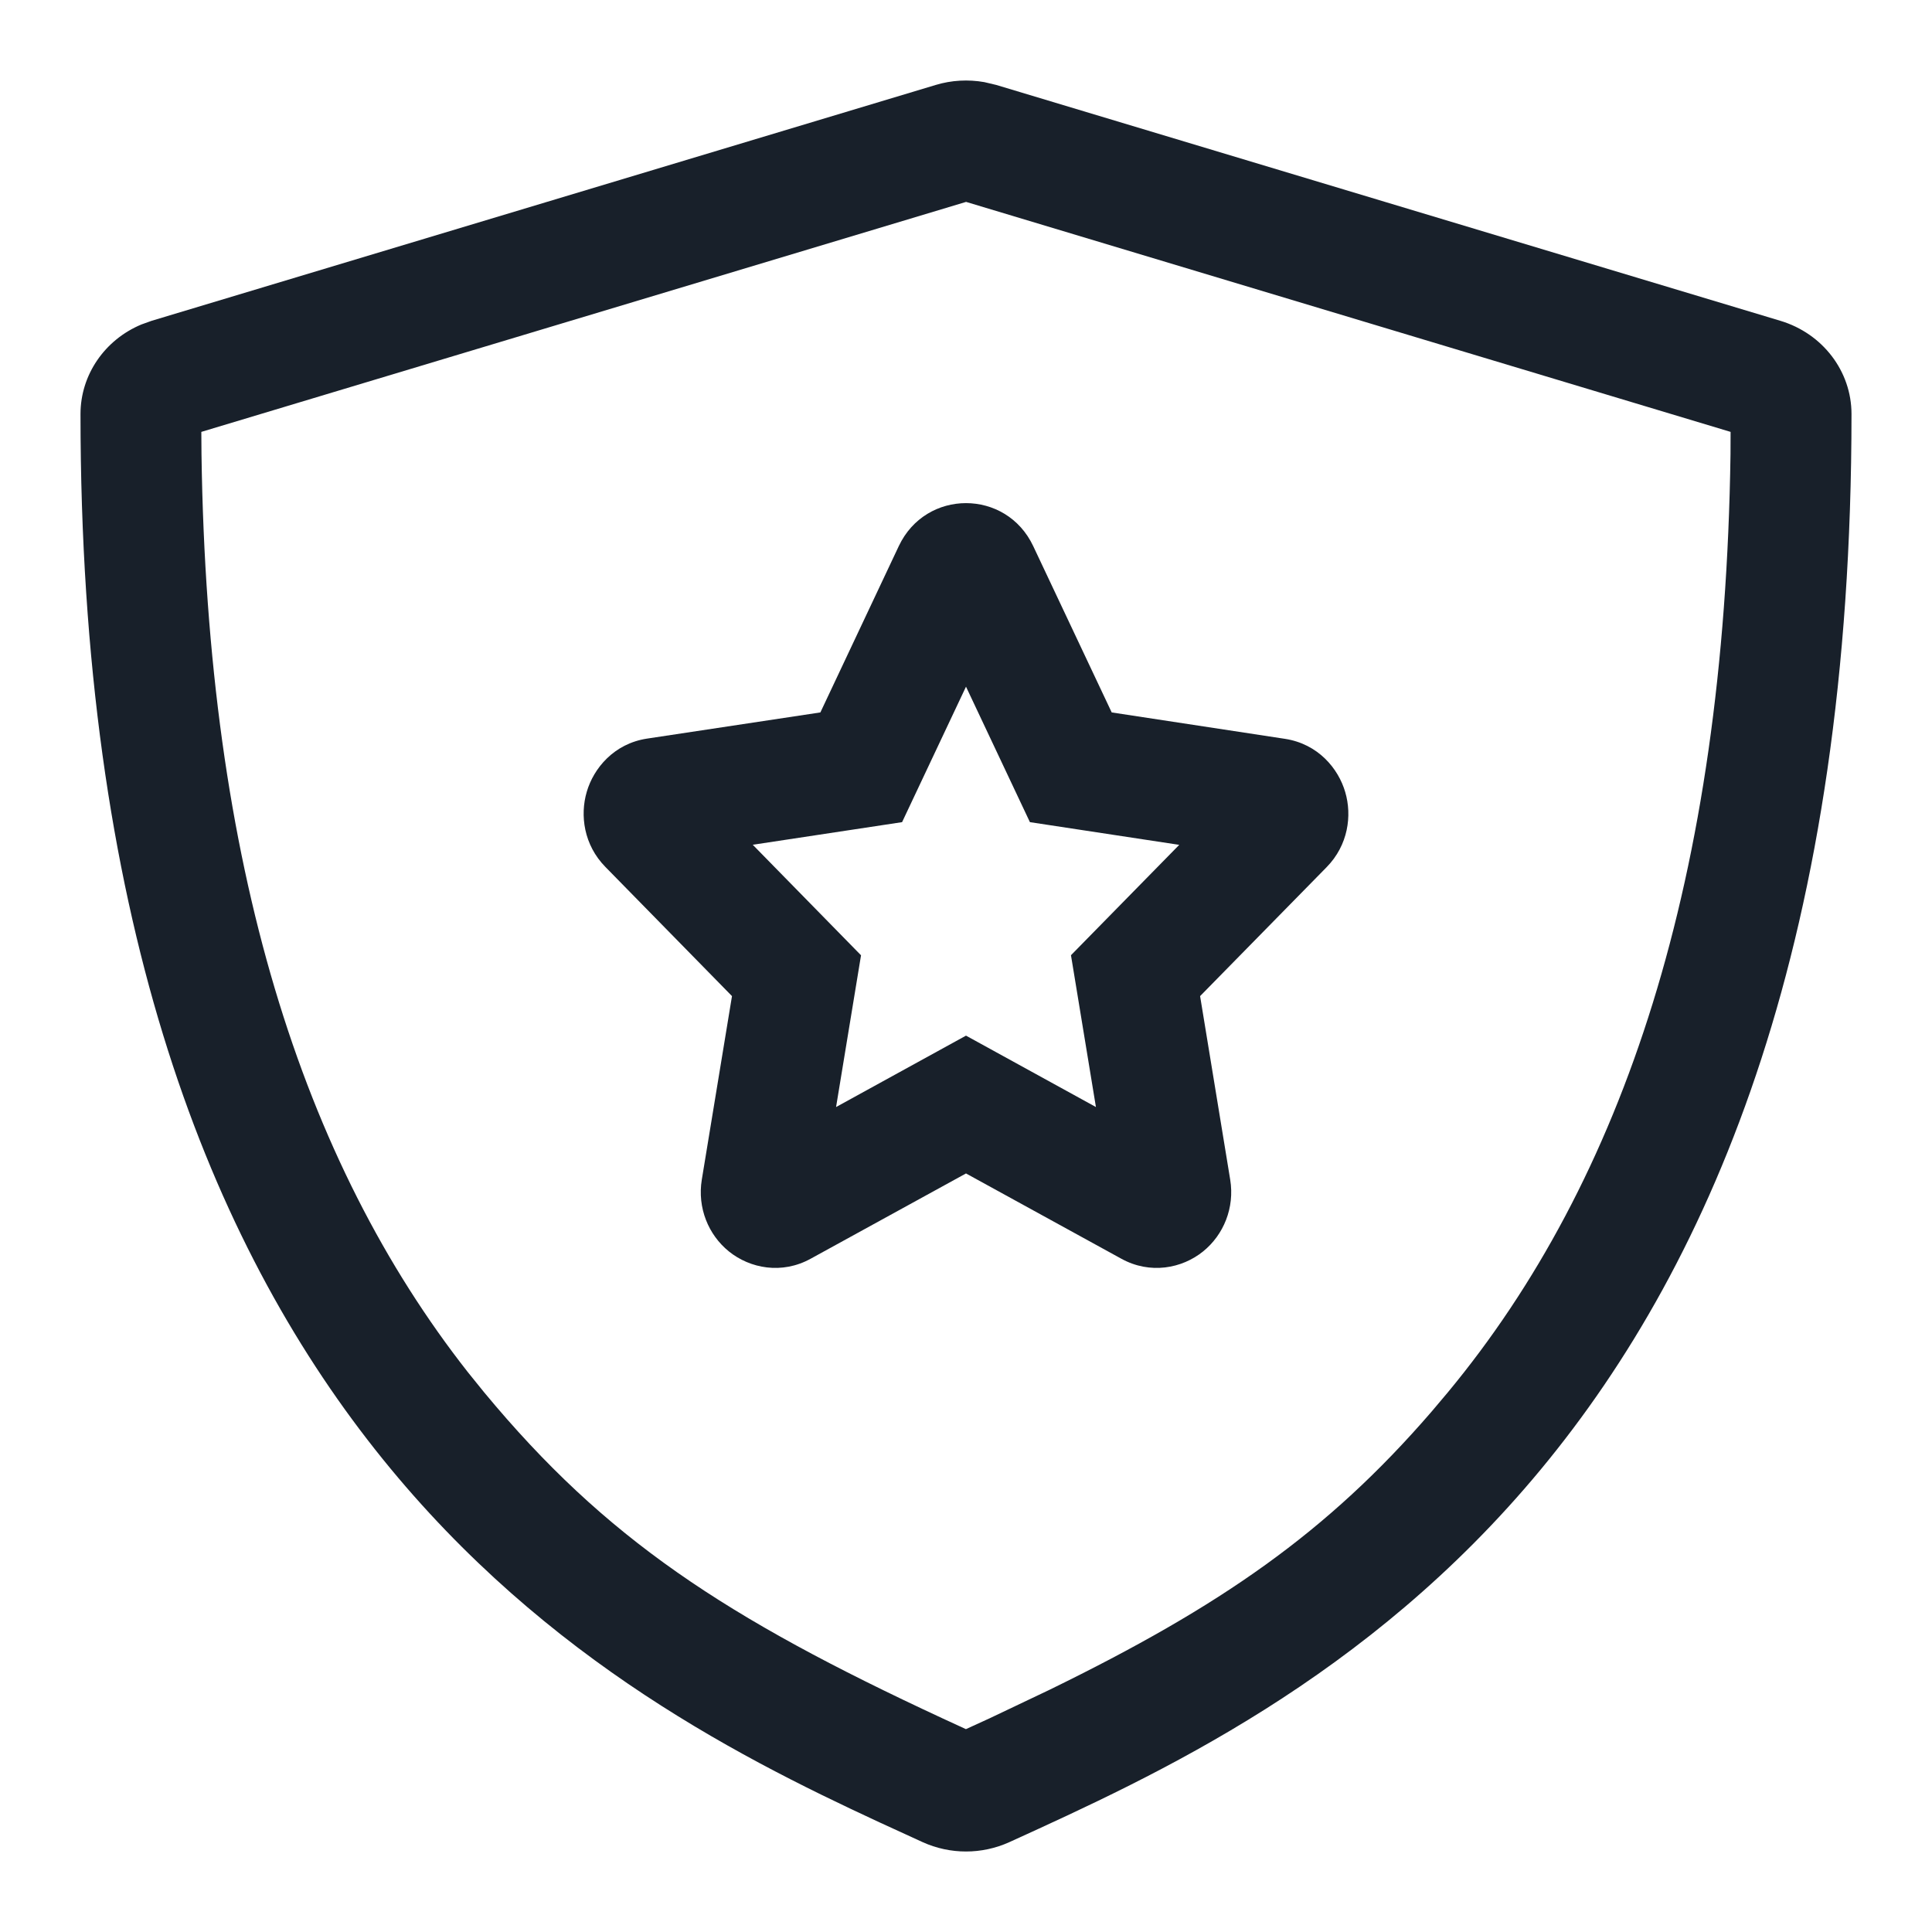 <svg width="24" height="24" viewBox="0 0 24 24" fill="none" xmlns="http://www.w3.org/2000/svg">
<path fill-rule="evenodd" clip-rule="evenodd" d="M12.835 6.784C12.499 6.072 11.501 6.072 11.165 6.784L10.191 8.85L8.039 9.175C7.627 9.237 7.374 9.544 7.289 9.836C7.203 10.128 7.252 10.496 7.52 10.769L9.093 12.374L8.718 14.654C8.661 15.004 8.8 15.34 9.055 15.546C9.317 15.757 9.712 15.834 10.071 15.636L12 14.577L13.929 15.636C14.288 15.834 14.684 15.757 14.945 15.546C15.2 15.34 15.339 15.004 15.282 14.654L14.908 12.374L16.48 10.772C16.748 10.499 16.797 10.131 16.711 9.84C16.626 9.547 16.374 9.241 15.962 9.178L13.81 8.85L12.835 6.784ZM11.206 10.213L12 8.53L12.794 10.213L14.649 10.495L13.304 11.866L13.614 13.752L12 12.865L10.386 13.752L10.696 11.867L9.351 10.494L11.206 10.213Z" fill="#18202A"/>
<path fill-rule="evenodd" clip-rule="evenodd" d="M12.227 1.02C12.027 0.985 11.821 0.996 11.625 1.055L1.884 3.985L1.756 4.031C1.301 4.221 1 4.656 1 5.143C1 17.513 7.187 20.908 10.932 22.641L11.462 22.884C11.632 22.961 11.816 23 12 23C12.184 23 12.368 22.961 12.538 22.884C16.195 21.218 23 18.117 23 5.143C23 4.612 22.642 4.143 22.116 3.985L12.375 1.055L12.227 1.02ZM2.501 5.365L12.001 2.508L21.498 5.365L21.497 5.641C21.422 10.92 20.167 14.664 17.985 17.297L17.78 17.54C16.484 19.039 15.165 19.953 13.034 20.993L12.292 21.346L11.999 21.48L11.706 21.345C9.004 20.09 7.522 19.116 6.015 17.297L5.813 17.047C3.756 14.428 2.575 10.755 2.503 5.642L2.501 5.365Z" fill="#18202A"/>
</svg>
